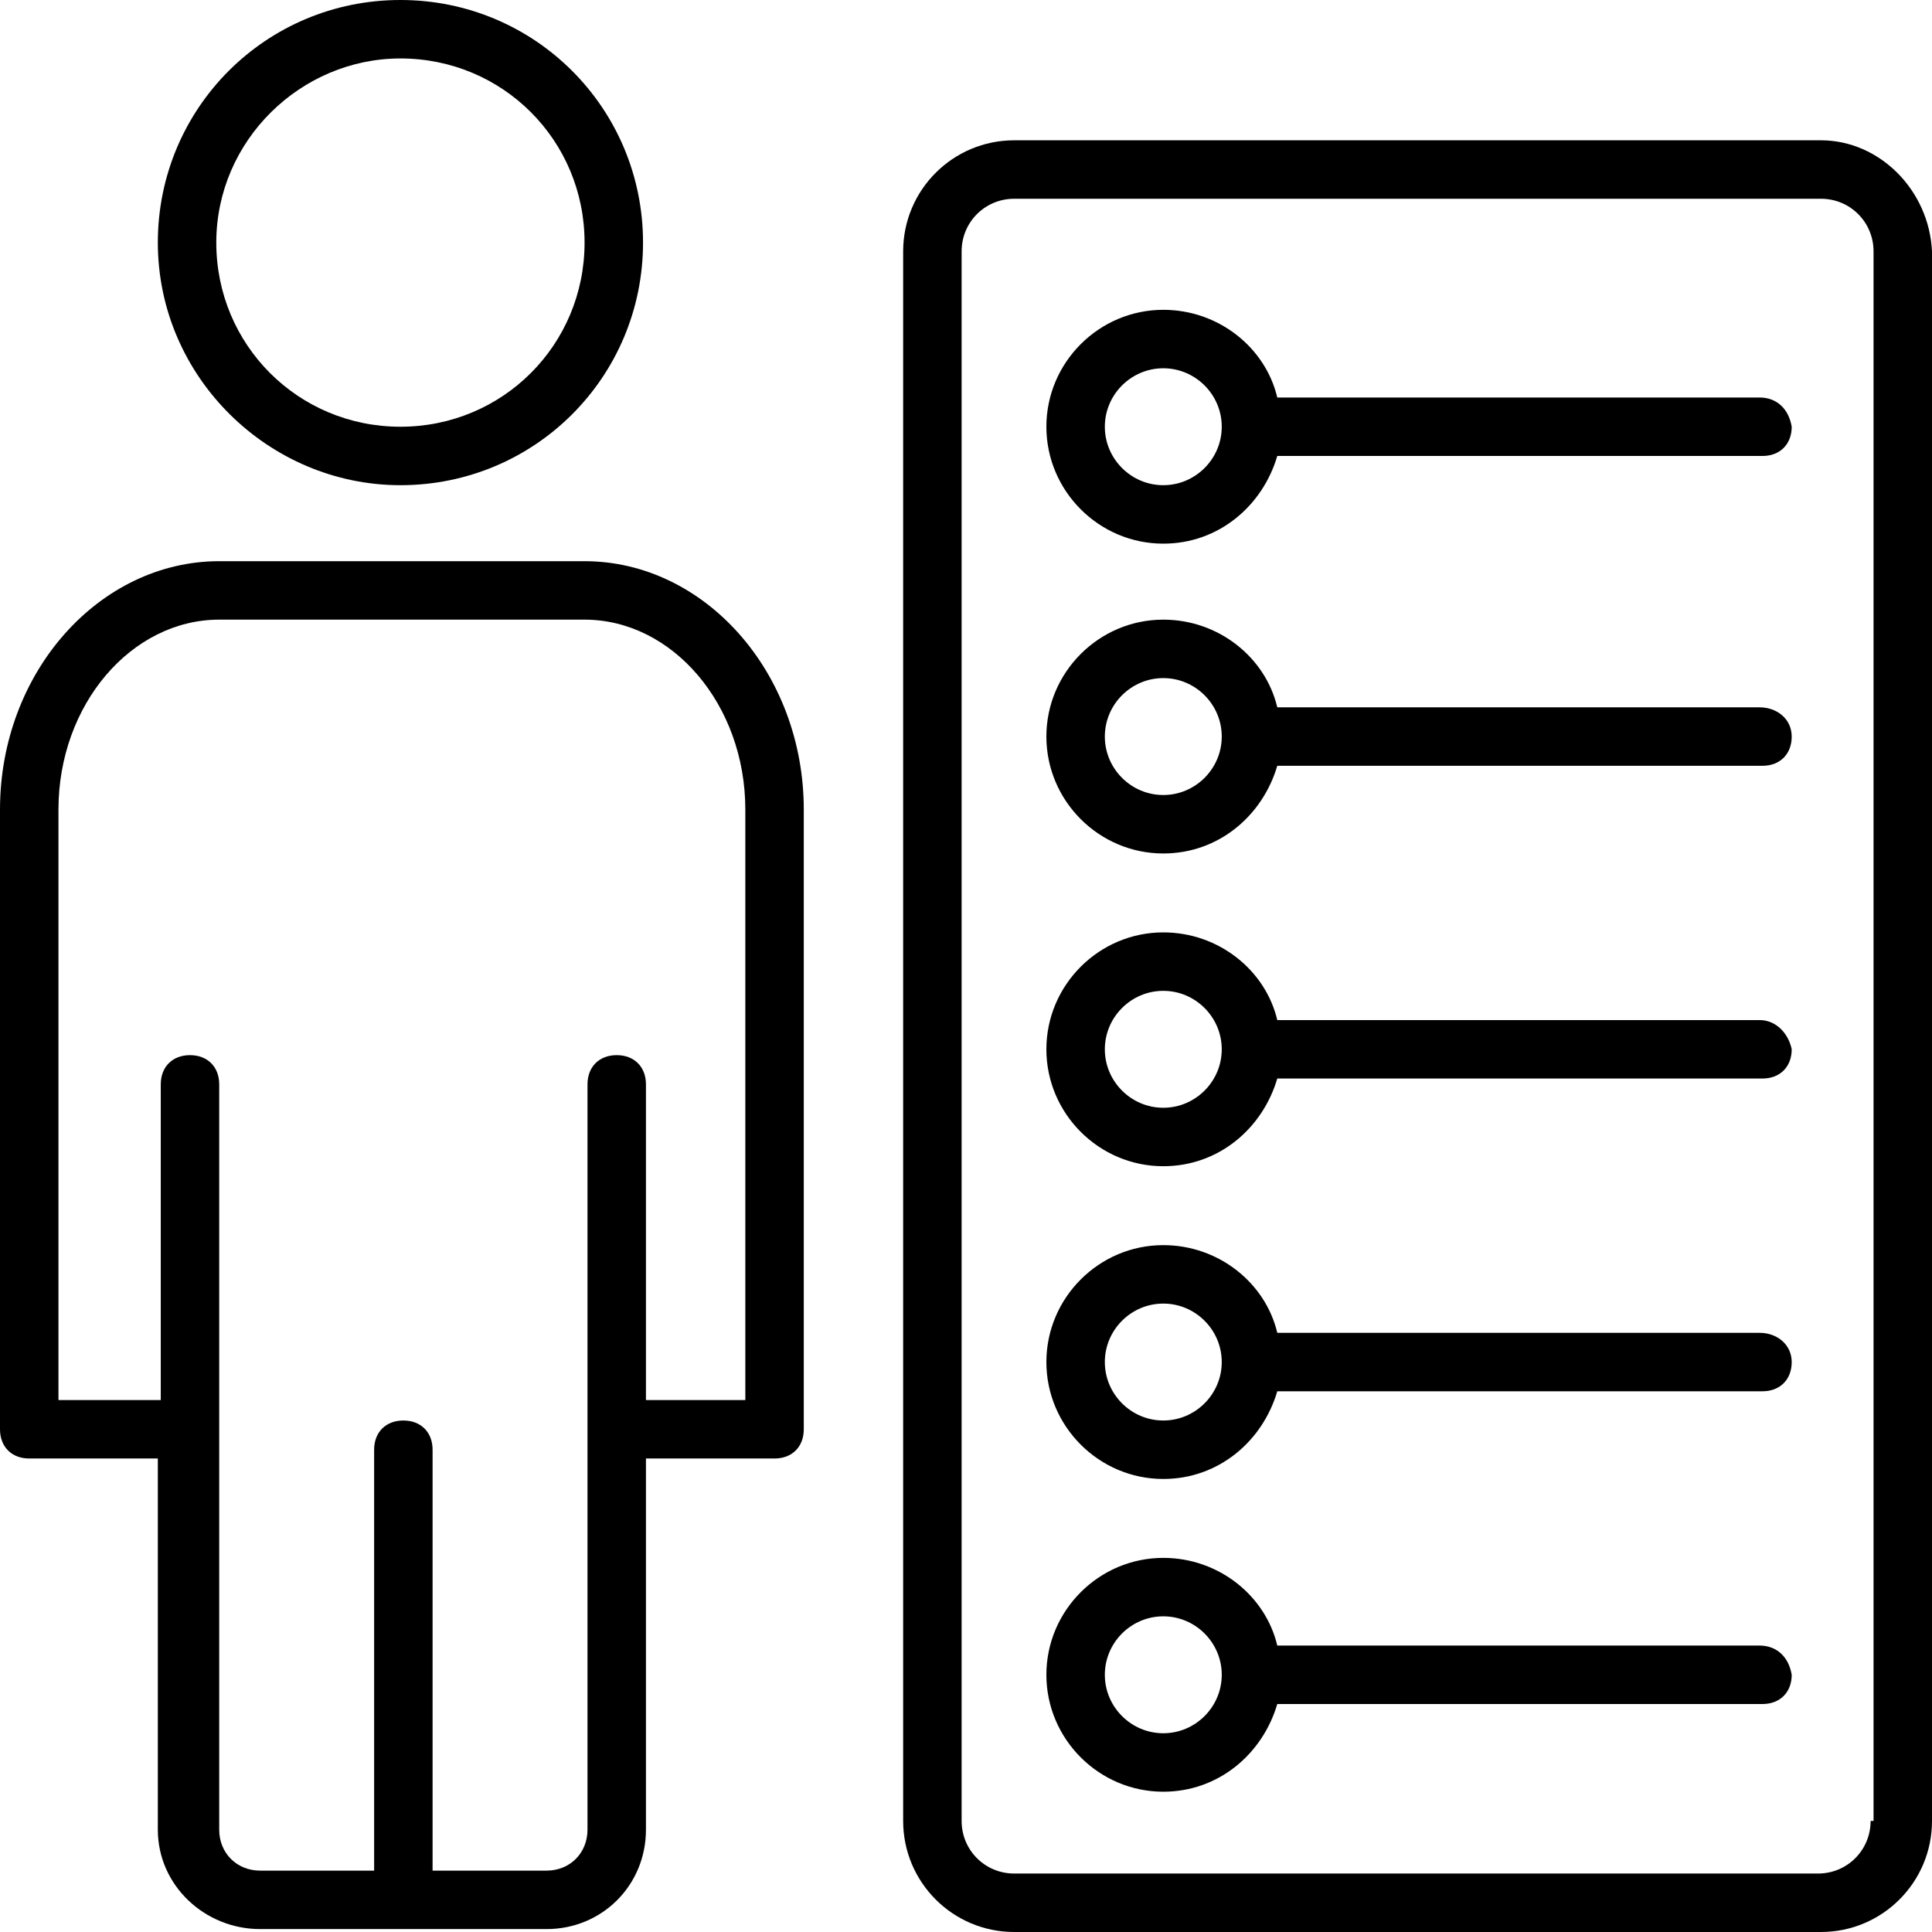 <?xml version="1.0" encoding="iso-8859-1"?>
<!-- Generator: Adobe Illustrator 19.0.0, SVG Export Plug-In . SVG Version: 6.00 Build 0)  -->
<svg version="1.1" id="Capa_1" xmlns="http://www.w3.org/2000/svg" xmlns:xlink="http://www.w3.org/1999/xlink" x="0px" y="0px"
	 viewBox="0 0 497.694 497.694" style="enable-background:new 0 0 497.694 497.694;" xml:space="preserve">
<g>
	<g>
		<g>
			<path d="M150.588,144.565H56.471C25.6,144.565,0,173.176,0,208.565v159.624c0,4.518,3.012,7.529,7.529,7.529h33.129v95.624
				c0,14.306,12.047,25.6,26.353,25.6H140.8c14.306,0,25.6-11.294,25.6-25.6v-95.624h33.129c4.518,0,7.529-3.012,7.529-7.529
				V208.565C207.059,173.176,181.459,144.565,150.588,144.565z M192,360.659h-25.6v-81.318c0-4.518-3.012-7.529-7.529-7.529
				c-4.518,0-7.529,3.012-7.529,7.529v192c0,6.023-4.518,10.541-10.541,10.541h-29.365V373.459c0-4.518-3.012-7.529-7.529-7.529
				s-7.529,3.012-7.529,7.529v108.424H67.012c-6.024,0-10.541-4.518-10.541-10.541v-192c0-4.518-3.012-7.529-7.529-7.529
				s-7.529,3.012-7.529,7.529v81.318H15.059V208.565c0-27.106,18.823-48.941,41.412-48.941h94.118
				c22.588,0,41.412,21.835,41.412,48.941V360.659z"/>
			<path d="M103.153,124.988c34.635,0,62.494-27.859,62.494-62.494C165.647,27.859,137.788,0,103.153,0
				C68.518,0,40.659,27.859,40.659,62.494C40.659,97.129,69.271,124.988,103.153,124.988z M103.153,15.059
				c26.353,0,47.435,21.082,47.435,47.435c0,26.353-21.082,47.435-47.435,47.435c-26.353,0-47.435-21.082-47.435-47.435
				C55.718,36.141,77.553,15.059,103.153,15.059z"/>
			<path d="M469.082,36.141H261.271c-15.812,0-28.612,12.8-28.612,28.612v404.329c0,15.812,12.8,28.612,28.612,28.612h207.812
				c15.812,0,28.612-12.8,28.612-28.612V64.753C496.941,48.941,484.141,36.141,469.082,36.141z M482.635,469.082h-0.753
				c0,7.529-6.023,13.553-13.553,13.553H261.271c-7.529,0-13.553-6.023-13.553-13.553V64.753c0-7.529,6.023-13.553,13.553-13.553
				h207.812c7.529,0,13.553,6.023,13.553,13.553V469.082z"/>
			<path d="M453.271,102.4H329.035c-3.012-12.8-15.059-22.588-29.365-22.588c-16.565,0-30.118,13.553-30.118,30.118
				c0,16.565,13.553,30.118,30.118,30.118c14.306,0,25.6-9.788,29.365-22.588h124.988c4.518,0,7.529-3.012,7.529-7.529
				C460.8,105.412,457.788,102.4,453.271,102.4z M299.671,124.988c-8.282,0-15.059-6.776-15.059-15.059
				c0-8.282,6.776-15.059,15.059-15.059s15.059,6.776,15.059,15.059C314.729,118.212,307.953,124.988,299.671,124.988z"/>
			<path d="M453.271,182.212H329.035c-3.012-12.8-15.059-22.588-29.365-22.588c-16.565,0-30.118,13.553-30.118,30.118
				c0,16.565,13.553,30.118,30.118,30.118c14.306,0,25.6-9.788,29.365-22.588h124.988c4.518,0,7.529-3.012,7.529-7.529
				C461.553,185.224,457.788,182.212,453.271,182.212z M299.671,204.8c-8.282,0-15.059-6.776-15.059-15.059
				c0-8.282,6.776-15.059,15.059-15.059s15.059,6.776,15.059,15.059C314.729,198.024,307.953,204.8,299.671,204.8z"/>
			<path d="M453.271,262.776H329.035c-3.012-12.8-15.059-22.588-29.365-22.588c-16.565,0-30.118,13.553-30.118,30.118
				c0,16.565,13.553,30.118,30.118,30.118c14.306,0,25.6-9.788,29.365-22.588h124.988c4.518,0,7.529-3.012,7.529-7.529
				C460.8,266.541,457.788,262.776,453.271,262.776z M299.671,285.365c-8.282,0-15.059-6.776-15.059-15.059
				s6.776-15.059,15.059-15.059s15.059,6.776,15.059,15.059S307.953,285.365,299.671,285.365z"/>
			<path d="M453.271,343.341H329.035c-3.012-12.8-15.059-22.588-29.365-22.588c-16.565,0-30.118,13.553-30.118,30.118
				c0,16.565,13.553,30.118,30.118,30.118c14.306,0,25.6-9.788,29.365-22.588h124.988c4.518,0,7.529-3.012,7.529-7.529
				S457.788,343.341,453.271,343.341z M299.671,365.929c-8.282,0-15.059-6.776-15.059-15.059c0-8.282,6.776-15.059,15.059-15.059
				s15.059,6.776,15.059,15.059C314.729,359.153,307.953,365.929,299.671,365.929z"/>
			<path d="M453.271,423.906H329.035c-3.012-12.8-15.059-22.588-29.365-22.588c-16.565,0-30.118,13.553-30.118,30.118
				c0,16.565,13.553,30.118,30.118,30.118c14.306,0,25.6-9.788,29.365-22.588h124.988c4.518,0,7.529-3.012,7.529-7.529
				C460.8,426.918,457.788,423.906,453.271,423.906z M299.671,446.494c-8.282,0-15.059-6.776-15.059-15.059
				s6.776-15.059,15.059-15.059s15.059,6.776,15.059,15.059S307.953,446.494,299.671,446.494z"/>
		</g>
	</g>
</g>
<g>
</g>
<g>
</g>
<g>
</g>
<g>
</g>
<g>
</g>
<g>
</g>
<g>
</g>
<g>
</g>
<g>
</g>
<g>
</g>
<g>
</g>
<g>
</g>
<g>
</g>
<g>
</g>
<g>
</g>
</svg>
